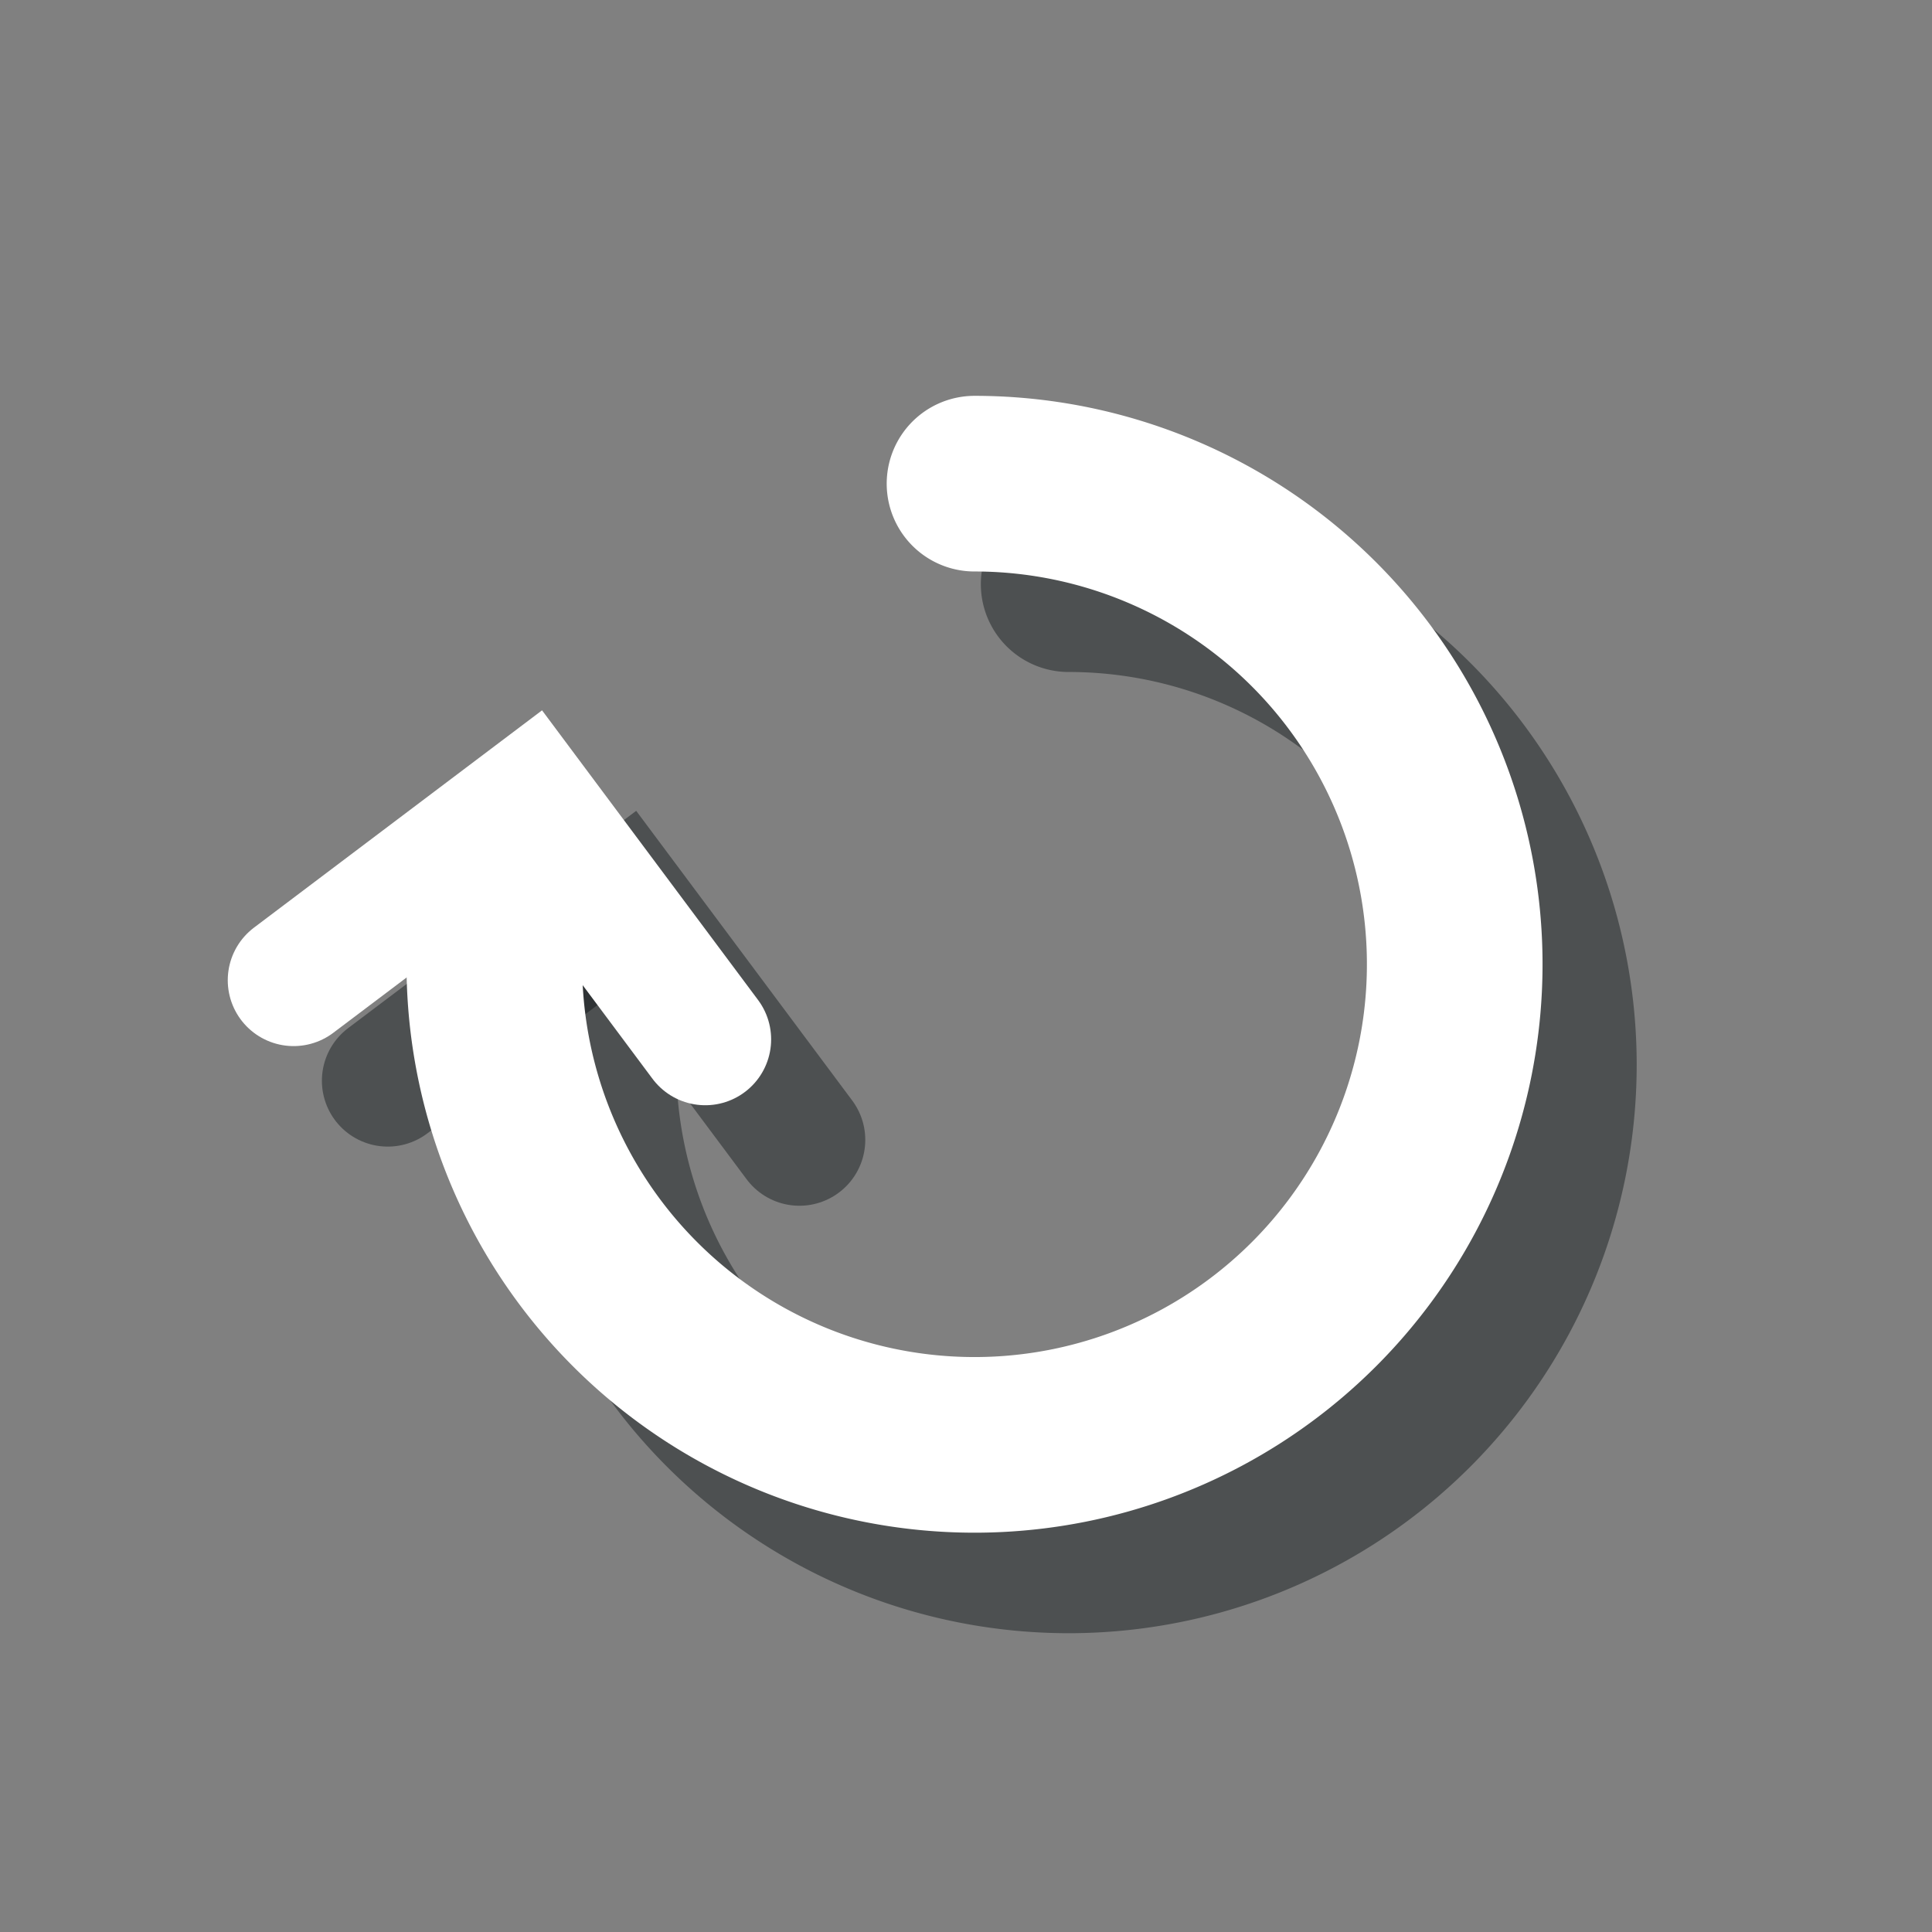 <?xml version="1.0" encoding="UTF-8" standalone="no"?>
<!-- Created with Inkscape (http://www.inkscape.org/) -->

<svg
   xmlns:dc="http://purl.org/dc/elements/1.1/"
   xmlns:cc="http://creativecommons.org/ns#"
   xmlns:rdf="http://www.w3.org/1999/02/22-rdf-syntax-ns#"
   xmlns:svg="http://www.w3.org/2000/svg"
   xmlns="http://www.w3.org/2000/svg"
   xmlns:sodipodi="http://sodipodi.sourceforge.net/DTD/sodipodi-0.dtd"
   xmlns:inkscape="http://www.inkscape.org/namespaces/inkscape"
   width="44"
   height="44"
   viewBox="0 0 44 44"
   version="1.1"
   id="svg5780"
   inkscape:version="0.92.5 (2060ec1f9f, 2020-04-08)"
   sodipodi:docname="rebootpressed.svg">
  <rect x="0" y="0" width="44" height="44" fill="#808080" stroke="none"/>
  <defs
     id="defs5774">
    <inkscape:path-effect
       effect="bend_path"
       id="path-effect856"
       is_visible="true"
       bendpath="m -64,355.65 35,-6"
       prop_scale="-1000000"
       scale_y_rel="false"
       vertical="false"
       bendpath-nodetypes="cc" />
  </defs>
  <sodipodi:namedview
     id="base"
     pagecolor="#ffffff"
     bordercolor="#666666"
     borderopacity="1.0"
     inkscape:pageopacity="0.0"
     inkscape:pageshadow="2"
     inkscape:zoom="22.627417"
     inkscape:cx="15.902578"
     inkscape:cy="18.435791"
     inkscape:document-units="px"
     inkscape:current-layer="layer1"
     showgrid="true"
     units="px"
     inkscape:pagecheckerboard="true"
     inkscape:showpageshadow="false"
     inkscape:snap-page="true"
     inkscape:window-width="1920"
     inkscape:window-height="1014"
     inkscape:window-x="0"
     inkscape:window-y="0"
     inkscape:window-maximized="1"
     showguides="true"
     inkscape:guide-bbox="true"
     inkscape:snap-bbox="true"
     inkscape:bbox-paths="true"
     inkscape:snap-nodes="true"
     inkscape:snap-grids="true"
     inkscape:bbox-nodes="true"
     inkscape:snap-global="false"
     fit-margin-top="0"
     fit-margin-left="0"
     fit-margin-right="0"
     fit-margin-bottom="0"
     inkscape:snap-bbox-edge-midpoints="true">
    <inkscape:grid
       type="xygrid"
       id="grid832"
       originx="63"
       originy="6" />
  </sodipodi:namedview>
  <g
     inkscape:label="Layer 1"
     inkscape:groupmode="layer"
     id="layer1"
     transform="translate(63,-276.65)">
    <path
       sodipodi:open="true"
       d="m -38.662,289.954 a 10.936,10.945 0 0 1 10.104,6.757 10.936,10.945 0 0 1 -2.371,11.928 10.936,10.945 0 0 1 -11.918,2.373 10.936,10.945 0 0 1 -6.751,-10.112"
       sodipodi:end="3.1415927"
       sodipodi:start="4.712389"
       sodipodi:ry="10.944987"
       sodipodi:rx="10.936108"
       sodipodi:cy="300.89926"
       sodipodi:cx="-38.662285"
       sodipodi:type="arc"
       id="path850"
       style="opacity:1;fill:none;fill-opacity:0.204;stroke:#040a0e;stroke-width:4;stroke-linecap:round;stroke-linejoin:round;stroke-miterlimit:4;stroke-dasharray:none;stroke-opacity:0.408" />
    <path
       sodipodi:nodetypes="ccc"
       inkscape:connector-curvature="0"
       id="path853"
       d="m -54.169,301.263 5.357,-4.041 4.018,5.388"
       style="fill:none;stroke:#040a0e;stroke-width:3;stroke-linecap:round;stroke-linejoin:miter;stroke-miterlimit:4;stroke-dasharray:none;stroke-opacity:0.408" />
    <path
       style="opacity:1;fill:none;fill-opacity:0.204;stroke:#ffffff;stroke-width:4;stroke-linecap:round;stroke-linejoin:round;stroke-miterlimit:4;stroke-dasharray:none;stroke-opacity:1"
       id="path852"
       sodipodi:type="arc"
       sodipodi:cx="-40.805573"
       sodipodi:cy="298.61011"
       sodipodi:rx="10.936108"
       sodipodi:ry="10.944987"
       sodipodi:start="4.712389"
       sodipodi:end="3.1415927"
       d="m -40.806,287.665 a 10.936,10.945 0 0 1 10.104,6.757 10.936,10.945 0 0 1 -2.371,11.928 10.936,10.945 0 0 1 -11.918,2.373 10.936,10.945 0 0 1 -6.751,-10.112"
       sodipodi:open="true" />
    <path
       style="fill:none;stroke:#ffffff;stroke-width:3;stroke-linecap:round;stroke-linejoin:miter;stroke-miterlimit:4;stroke-dasharray:none;stroke-opacity:1"
       d="m -56.313,298.974 5.357,-4.041 4.018,5.388"
       id="path844"
       inkscape:connector-curvature="0"
       sodipodi:nodetypes="ccc" />
  </g>
</svg>
